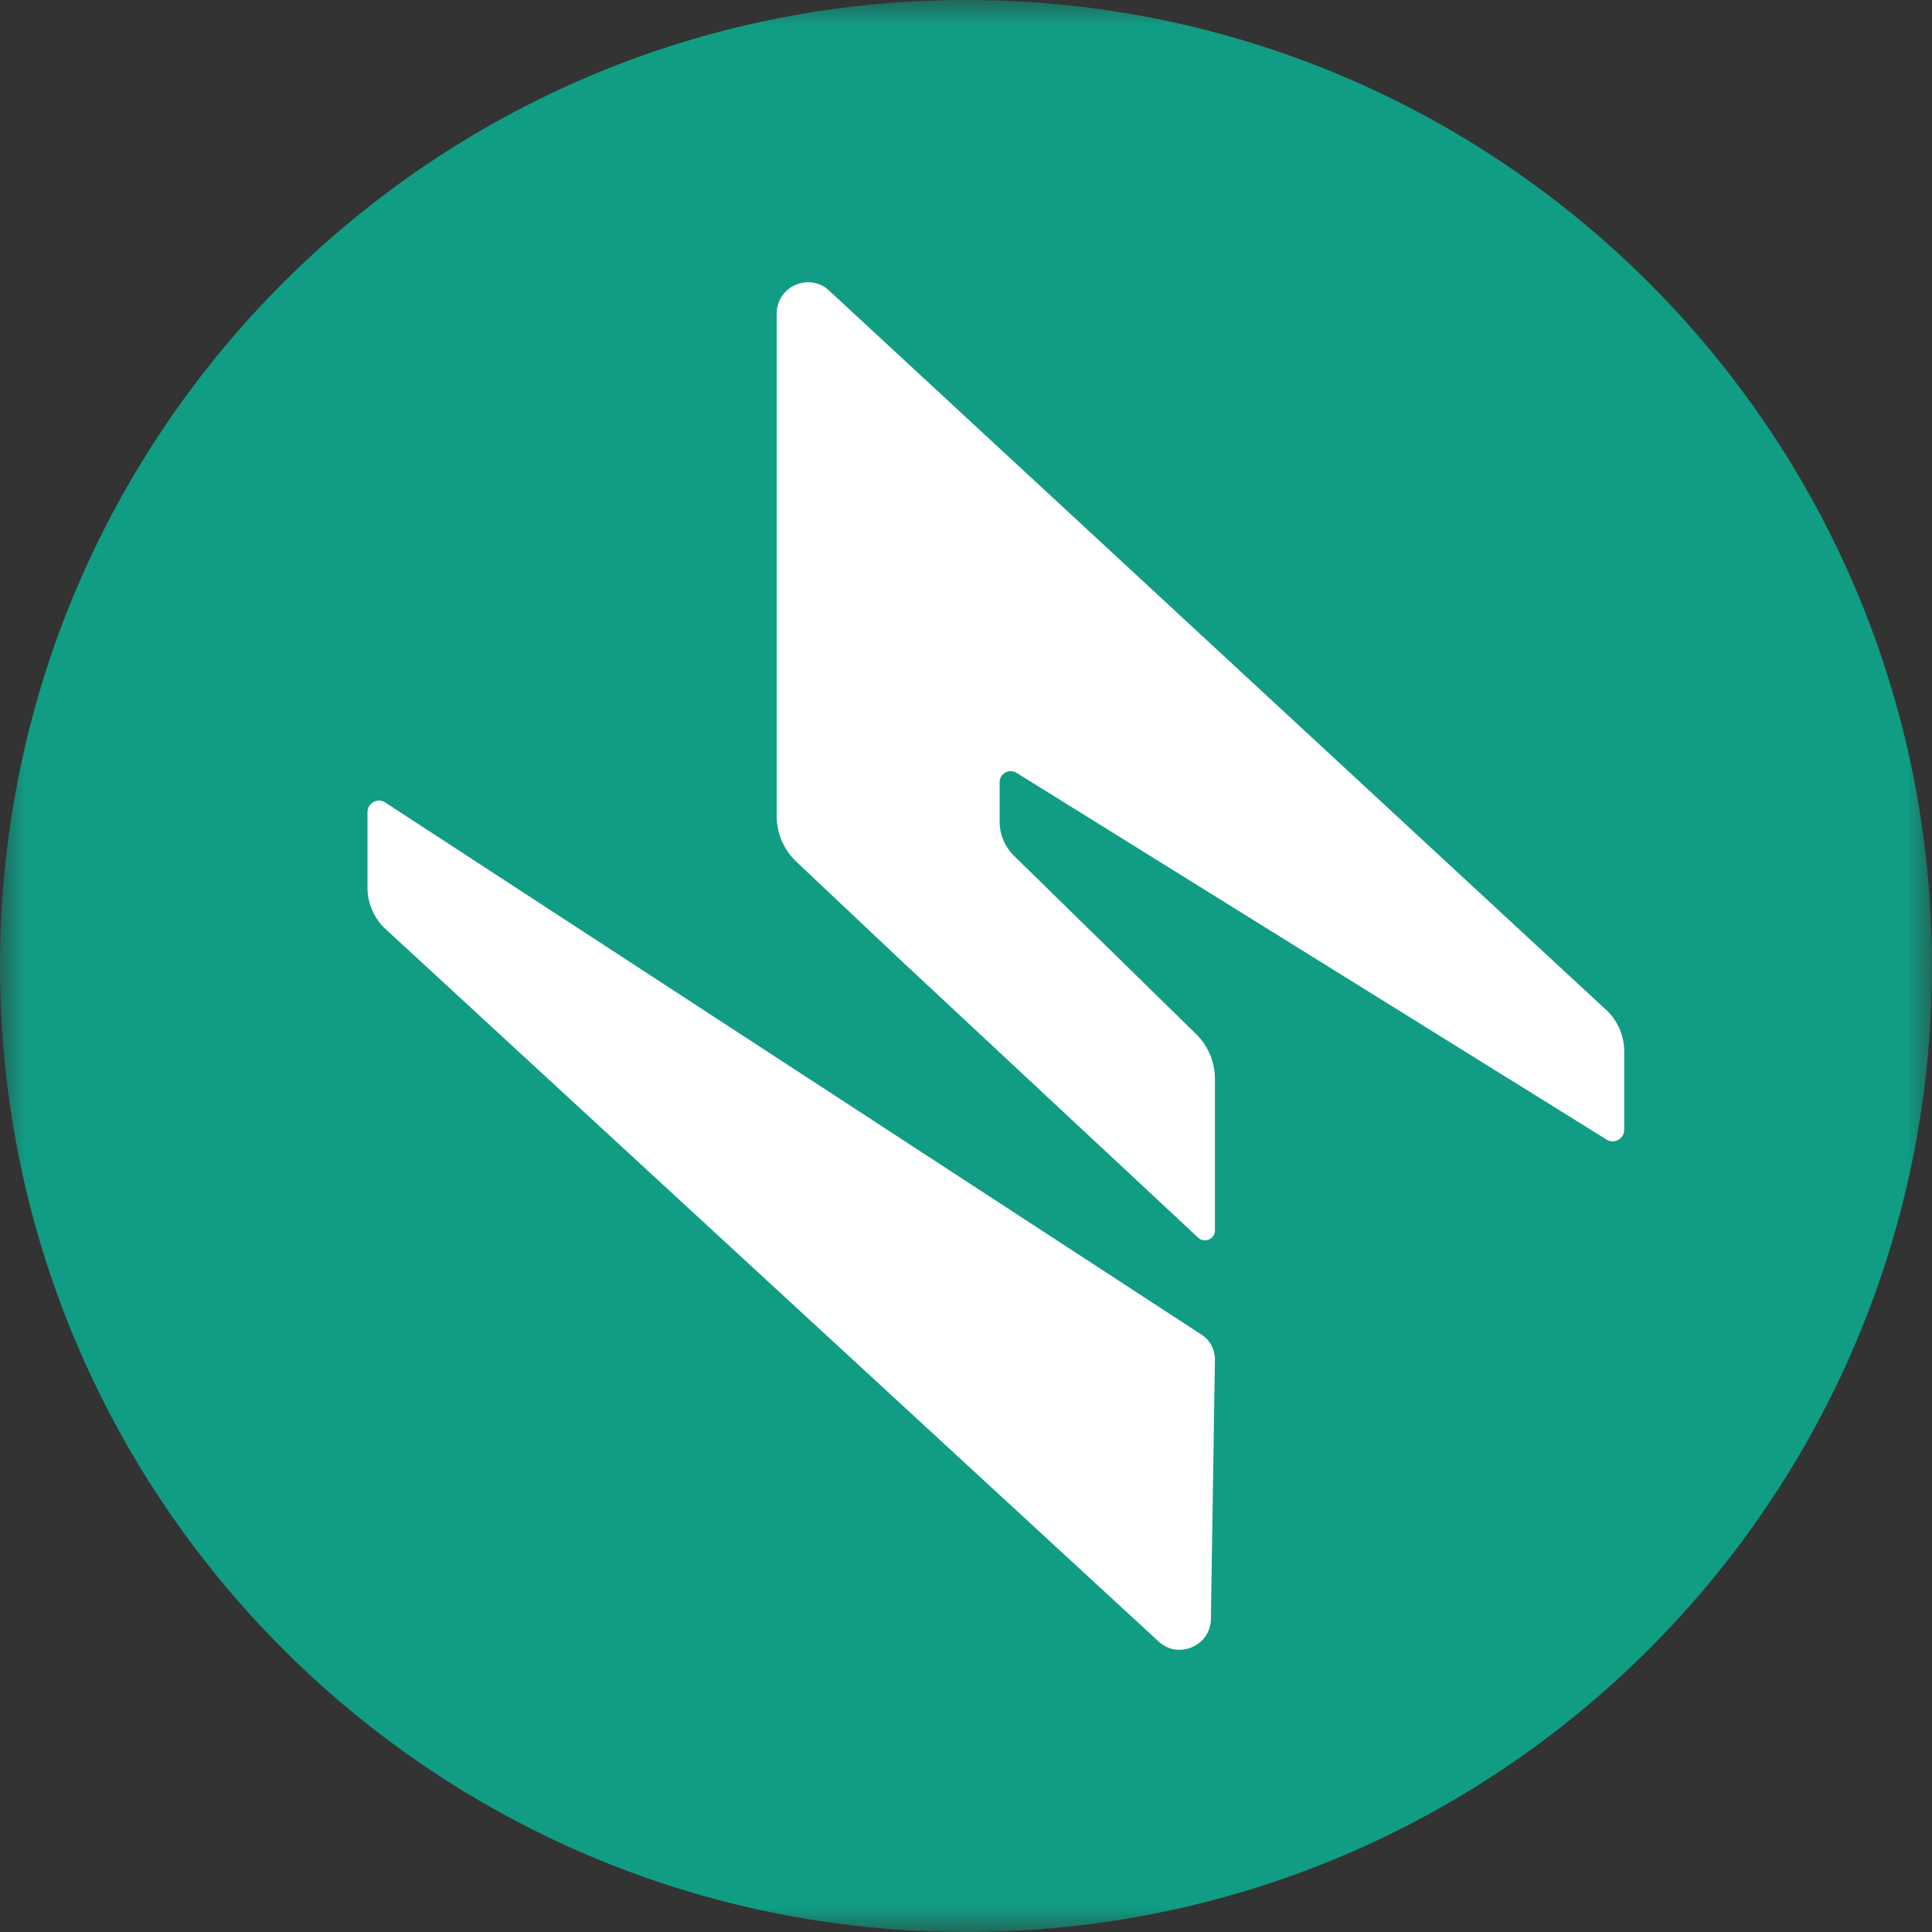 <svg width="38" height="38" viewBox="0 0 38 38" xmlns="http://www.w3.org/2000/svg" xmlns:xlink="http://www.w3.org/1999/xlink"><rect x="0" y="0" width="38" height="38" fill="#333333" stroke="none"/><defs><path id="a" d="M0 0h38v38H0z"/></defs><g fill="none" fill-rule="evenodd"><mask id="b" fill="#fff"><use xlink:href="#a"/></mask><path d="M19 0C8.507 0 0 8.507 0 19s8.507 19 19 19c10.494 0 19-8.507 19-19S29.494 0 19 0z" fill="#109D84" mask="url(#b)"/><path d="M7.59 15.792l16.07 10.477c.149.11.236.283.236.469l-.079 5.095c0 .547-.66.822-1.047.436L7.558 18.25a1.12 1.12 0 0 1-.33-.793v-1.483c0-.186.212-.294.362-.182zm8.73-10.065l15.29 14.154c.215.21.336.5.336.8v1.54a.227.227 0 0 1-.361.184l-11.577-7.196a.219.219 0 0 0-.347.177v.771c0 .255.103.499.285.677l3.579 3.504c.238.233.371.551.371.885V24.2c0 .172-.204.26-.33.143L17.7 18.871l-2.034-1.92a1.235 1.235 0 0 1-.389-.9V6.168c0-.544.655-.82 1.044-.44z" fill="#FFF" mask="url(#b)"/></g></svg>
